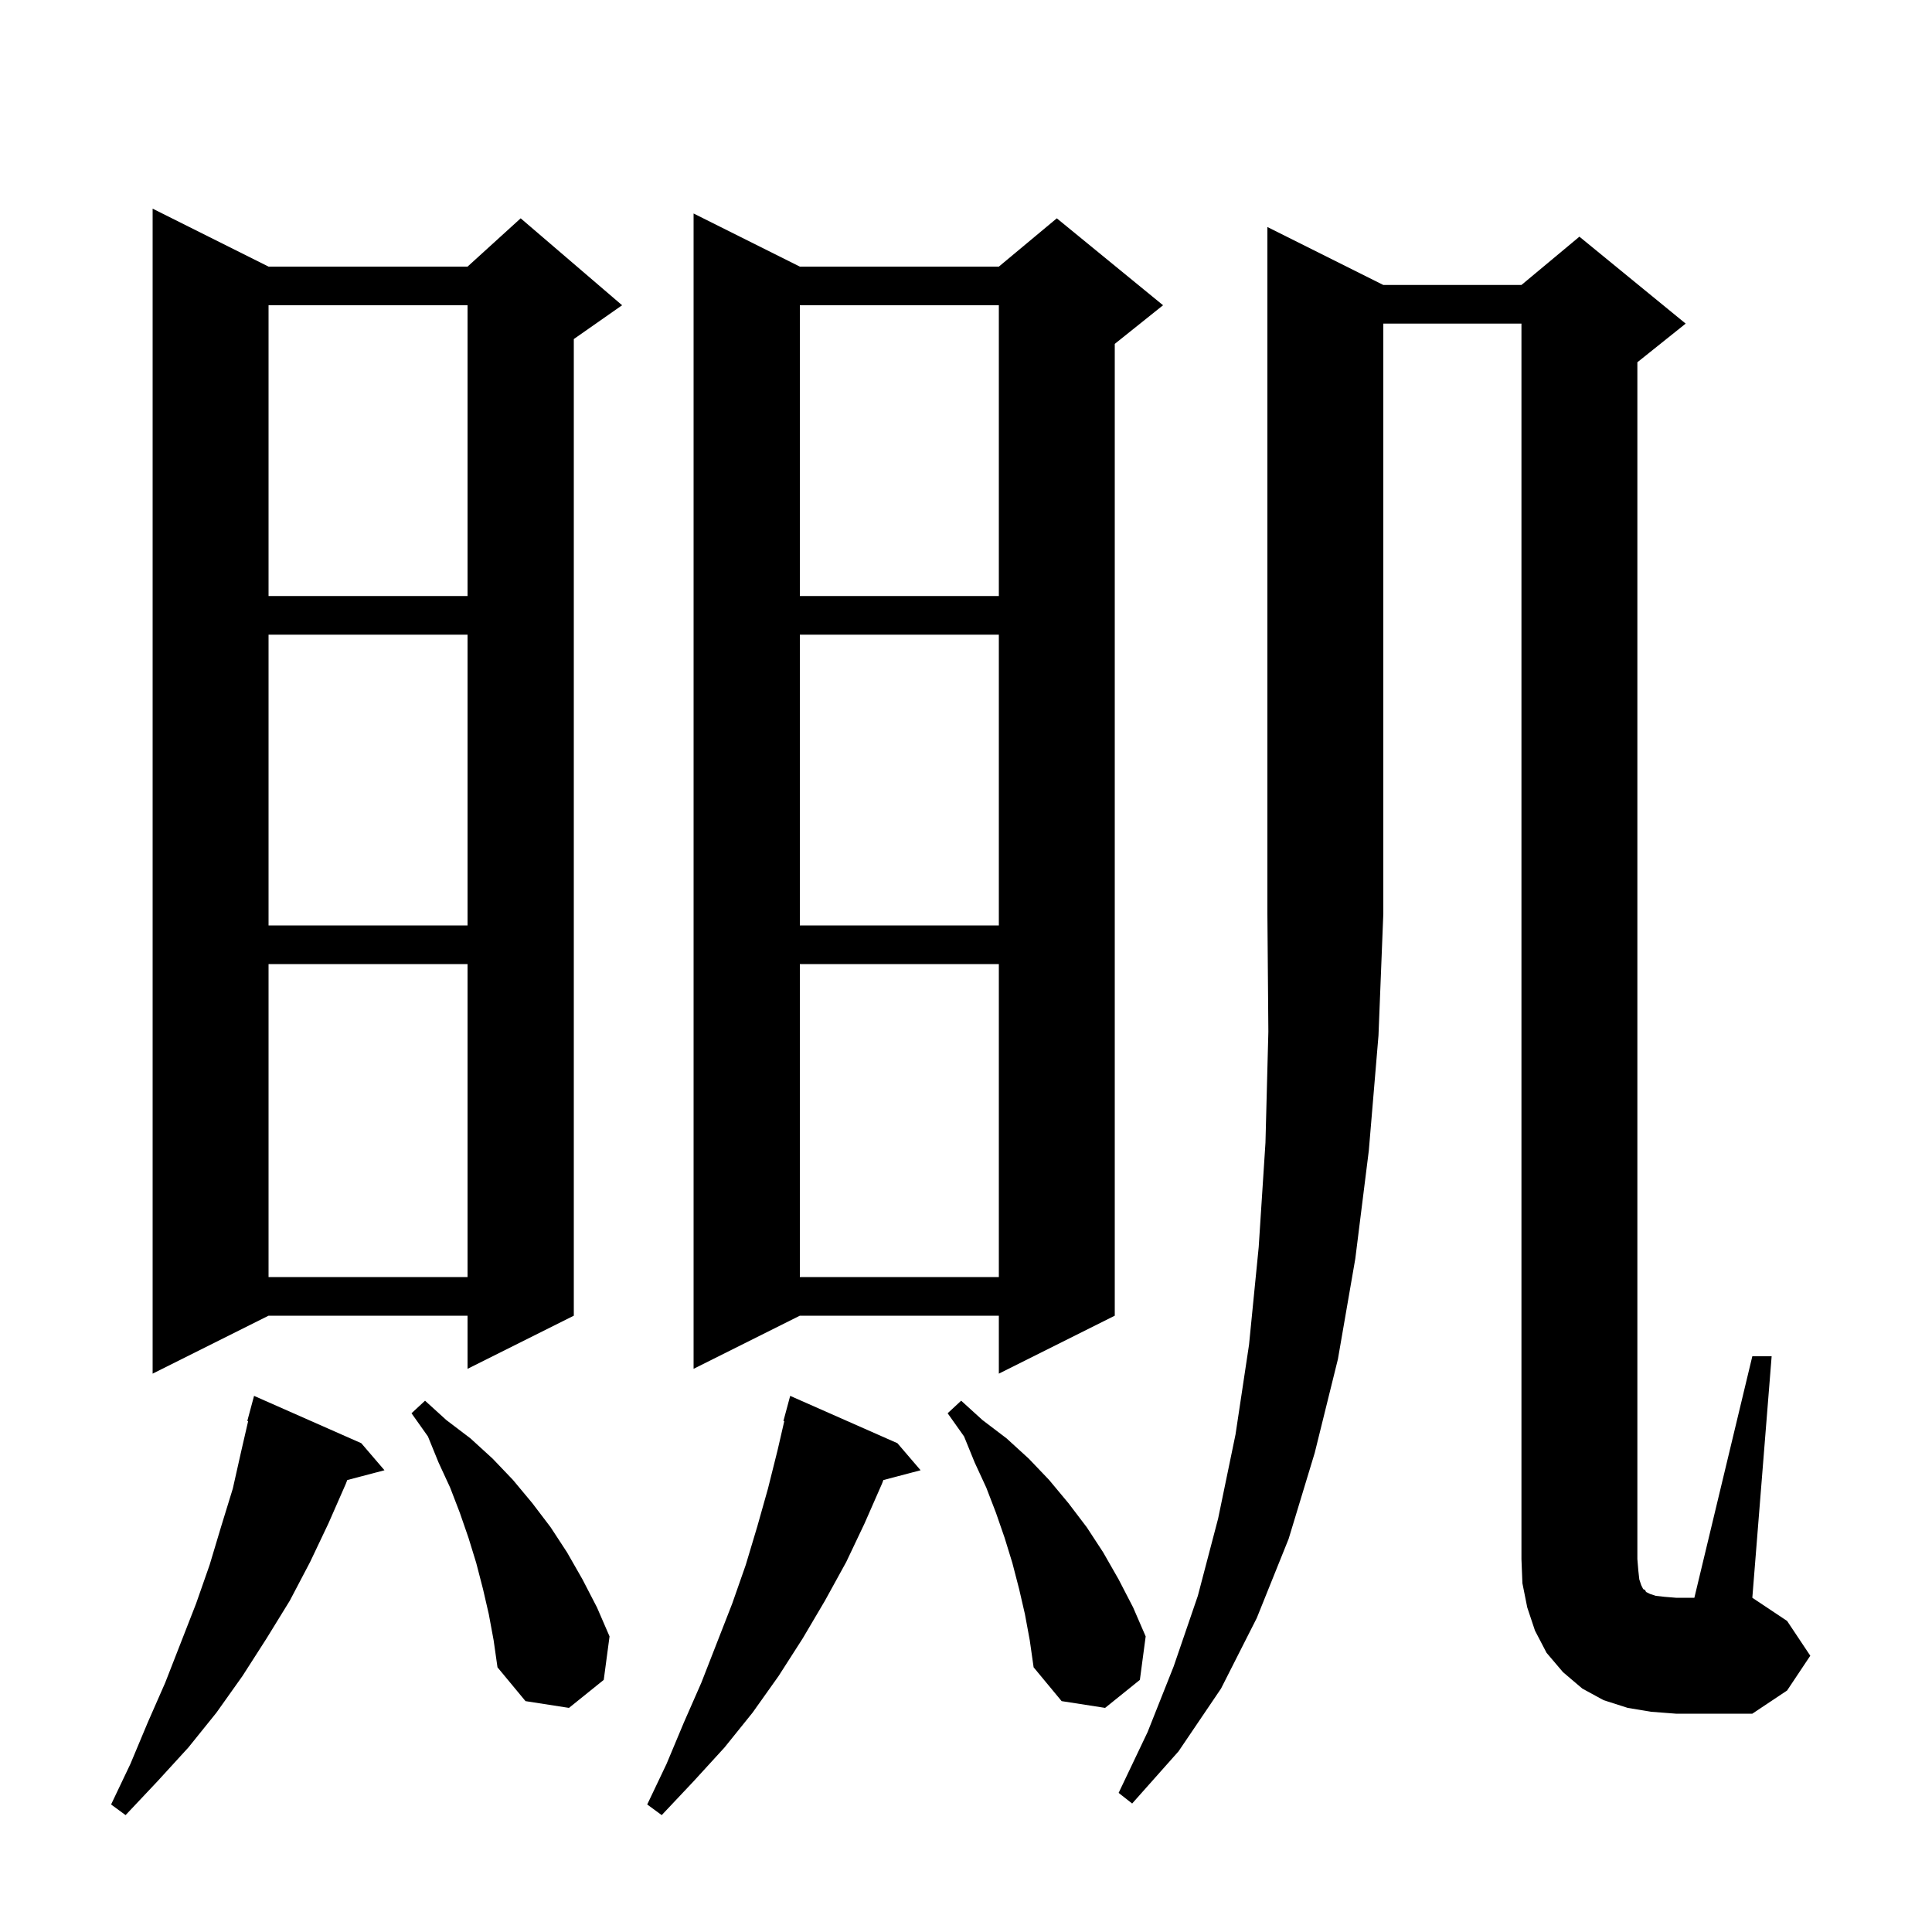 <svg xmlns="http://www.w3.org/2000/svg" xmlns:xlink="http://www.w3.org/1999/xlink" version="1.1" baseProfile="full" viewBox="0 0 200 200" width="200" height="200">
<g fill="black">
<path d="M 92.9 149.4 L 95.3 152.2 L 91.447 153.214 L 91.3 153.6 L 89.5 157.7 L 87.6 161.7 L 85.4 165.7 L 83.1 169.6 L 80.6 173.5 L 77.9 177.3 L 75.0 180.9 L 71.8 184.4 L 68.5 187.9 L 67.0 186.8 L 69.0 182.6 L 70.8 178.3 L 72.6 174.2 L 75.8 166.0 L 77.2 162.0 L 78.4 158.0 L 79.5 154.1 L 80.5 150.1 L 81.188 147.117 L 81.1 147.1 L 81.8 144.5 Z M 37.4 149.4 L 39.8 152.2 L 35.947 153.214 L 35.8 153.6 L 34.0 157.7 L 32.1 161.7 L 30.0 165.7 L 27.6 169.6 L 25.1 173.5 L 22.4 177.3 L 19.5 180.9 L 16.3 184.4 L 13.0 187.9 L 11.5 186.8 L 13.5 182.6 L 15.3 178.3 L 17.1 174.2 L 20.3 166.0 L 21.7 162.0 L 22.9 158.0 L 24.1 154.1 L 25.0 150.1 L 25.688 147.117 L 25.6 147.1 L 26.3 144.5 Z M 143.2 29.5 L 157.5 29.5 L 163.5 24.5 L 174.5 33.5 L 169.5 37.5 L 169.5 161.4 L 169.6 162.6 L 169.7 163.5 L 169.9 164.1 L 170.1 164.5 L 170.3 164.6 L 170.4 164.8 L 170.8 165.0 L 171.4 165.2 L 172.3 165.3 L 173.5 165.4 L 175.4 165.4 L 181.4 140.4 L 183.4 140.4 L 181.4 165.4 L 185.0 167.8 L 187.4 171.4 L 185.0 175.0 L 181.4 177.4 L 173.5 177.4 L 170.9 177.2 L 168.5 176.8 L 166.0 176.0 L 163.8 174.8 L 161.8 173.1 L 160.1 171.1 L 158.9 168.8 L 158.1 166.4 L 157.6 163.9 L 157.5 161.4 L 157.5 33.5 L 143.2 33.5 L 143.2 94.6 L 142.7 107.2 L 141.7 119.1 L 140.3 130.3 L 138.5 140.7 L 136.1 150.4 L 133.4 159.3 L 130.1 167.5 L 126.4 174.8 L 122.0 181.3 L 117.2 186.7 L 115.8 185.6 L 118.8 179.3 L 121.5 172.5 L 124.0 165.2 L 126.1 157.2 L 127.9 148.5 L 129.3 139.2 L 130.3 129.1 L 131.0 118.3 L 131.3 106.8 L 131.2 94.6 L 131.2 23.5 Z M 106.1 167.1 L 105.5 164.5 L 104.8 161.8 L 104.0 159.2 L 103.1 156.6 L 102.1 154.0 L 100.9 151.4 L 99.8 148.7 L 98.1 146.3 L 99.5 145.0 L 101.7 147.0 L 104.2 148.9 L 106.5 151.0 L 108.6 153.2 L 110.6 155.6 L 112.5 158.1 L 114.2 160.7 L 115.8 163.5 L 117.3 166.4 L 118.6 169.4 L 118.0 173.9 L 114.4 176.8 L 109.9 176.1 L 107.0 172.6 L 106.6 169.8 Z M 50.6 167.1 L 50.0 164.5 L 49.3 161.8 L 48.5 159.2 L 47.6 156.6 L 46.6 154.0 L 45.4 151.4 L 44.3 148.7 L 42.6 146.3 L 44.0 145.0 L 46.2 147.0 L 48.7 148.9 L 51.0 151.0 L 53.1 153.2 L 55.1 155.6 L 57.0 158.1 L 58.7 160.7 L 60.3 163.5 L 61.8 166.4 L 63.1 169.4 L 62.5 173.9 L 58.9 176.8 L 54.4 176.1 L 51.5 172.6 L 51.1 169.8 Z M 82.8 27.6 L 103.4 27.6 L 109.4 22.6 L 120.4 31.6 L 115.4 35.6 L 115.4 136.2 L 103.4 142.2 L 103.4 136.2 L 82.8 136.2 L 71.8 141.7 L 71.8 22.1 Z M 27.8 27.6 L 48.4 27.6 L 53.9 22.6 L 64.4 31.6 L 59.4 35.1 L 59.4 136.2 L 48.4 141.7 L 48.4 136.2 L 27.8 136.2 L 15.8 142.2 L 15.8 21.6 Z M 82.8 99.8 L 82.8 132.2 L 103.4 132.2 L 103.4 99.8 Z M 27.8 99.8 L 27.8 132.2 L 48.4 132.2 L 48.4 99.8 Z M 82.8 65.7 L 82.8 95.8 L 103.4 95.8 L 103.4 65.7 Z M 27.8 65.7 L 27.8 95.8 L 48.4 95.8 L 48.4 65.7 Z M 82.8 31.6 L 82.8 61.7 L 103.4 61.7 L 103.4 31.6 Z M 27.8 31.6 L 27.8 61.7 L 48.4 61.7 L 48.4 31.6 Z " />
</g>
</svg>
